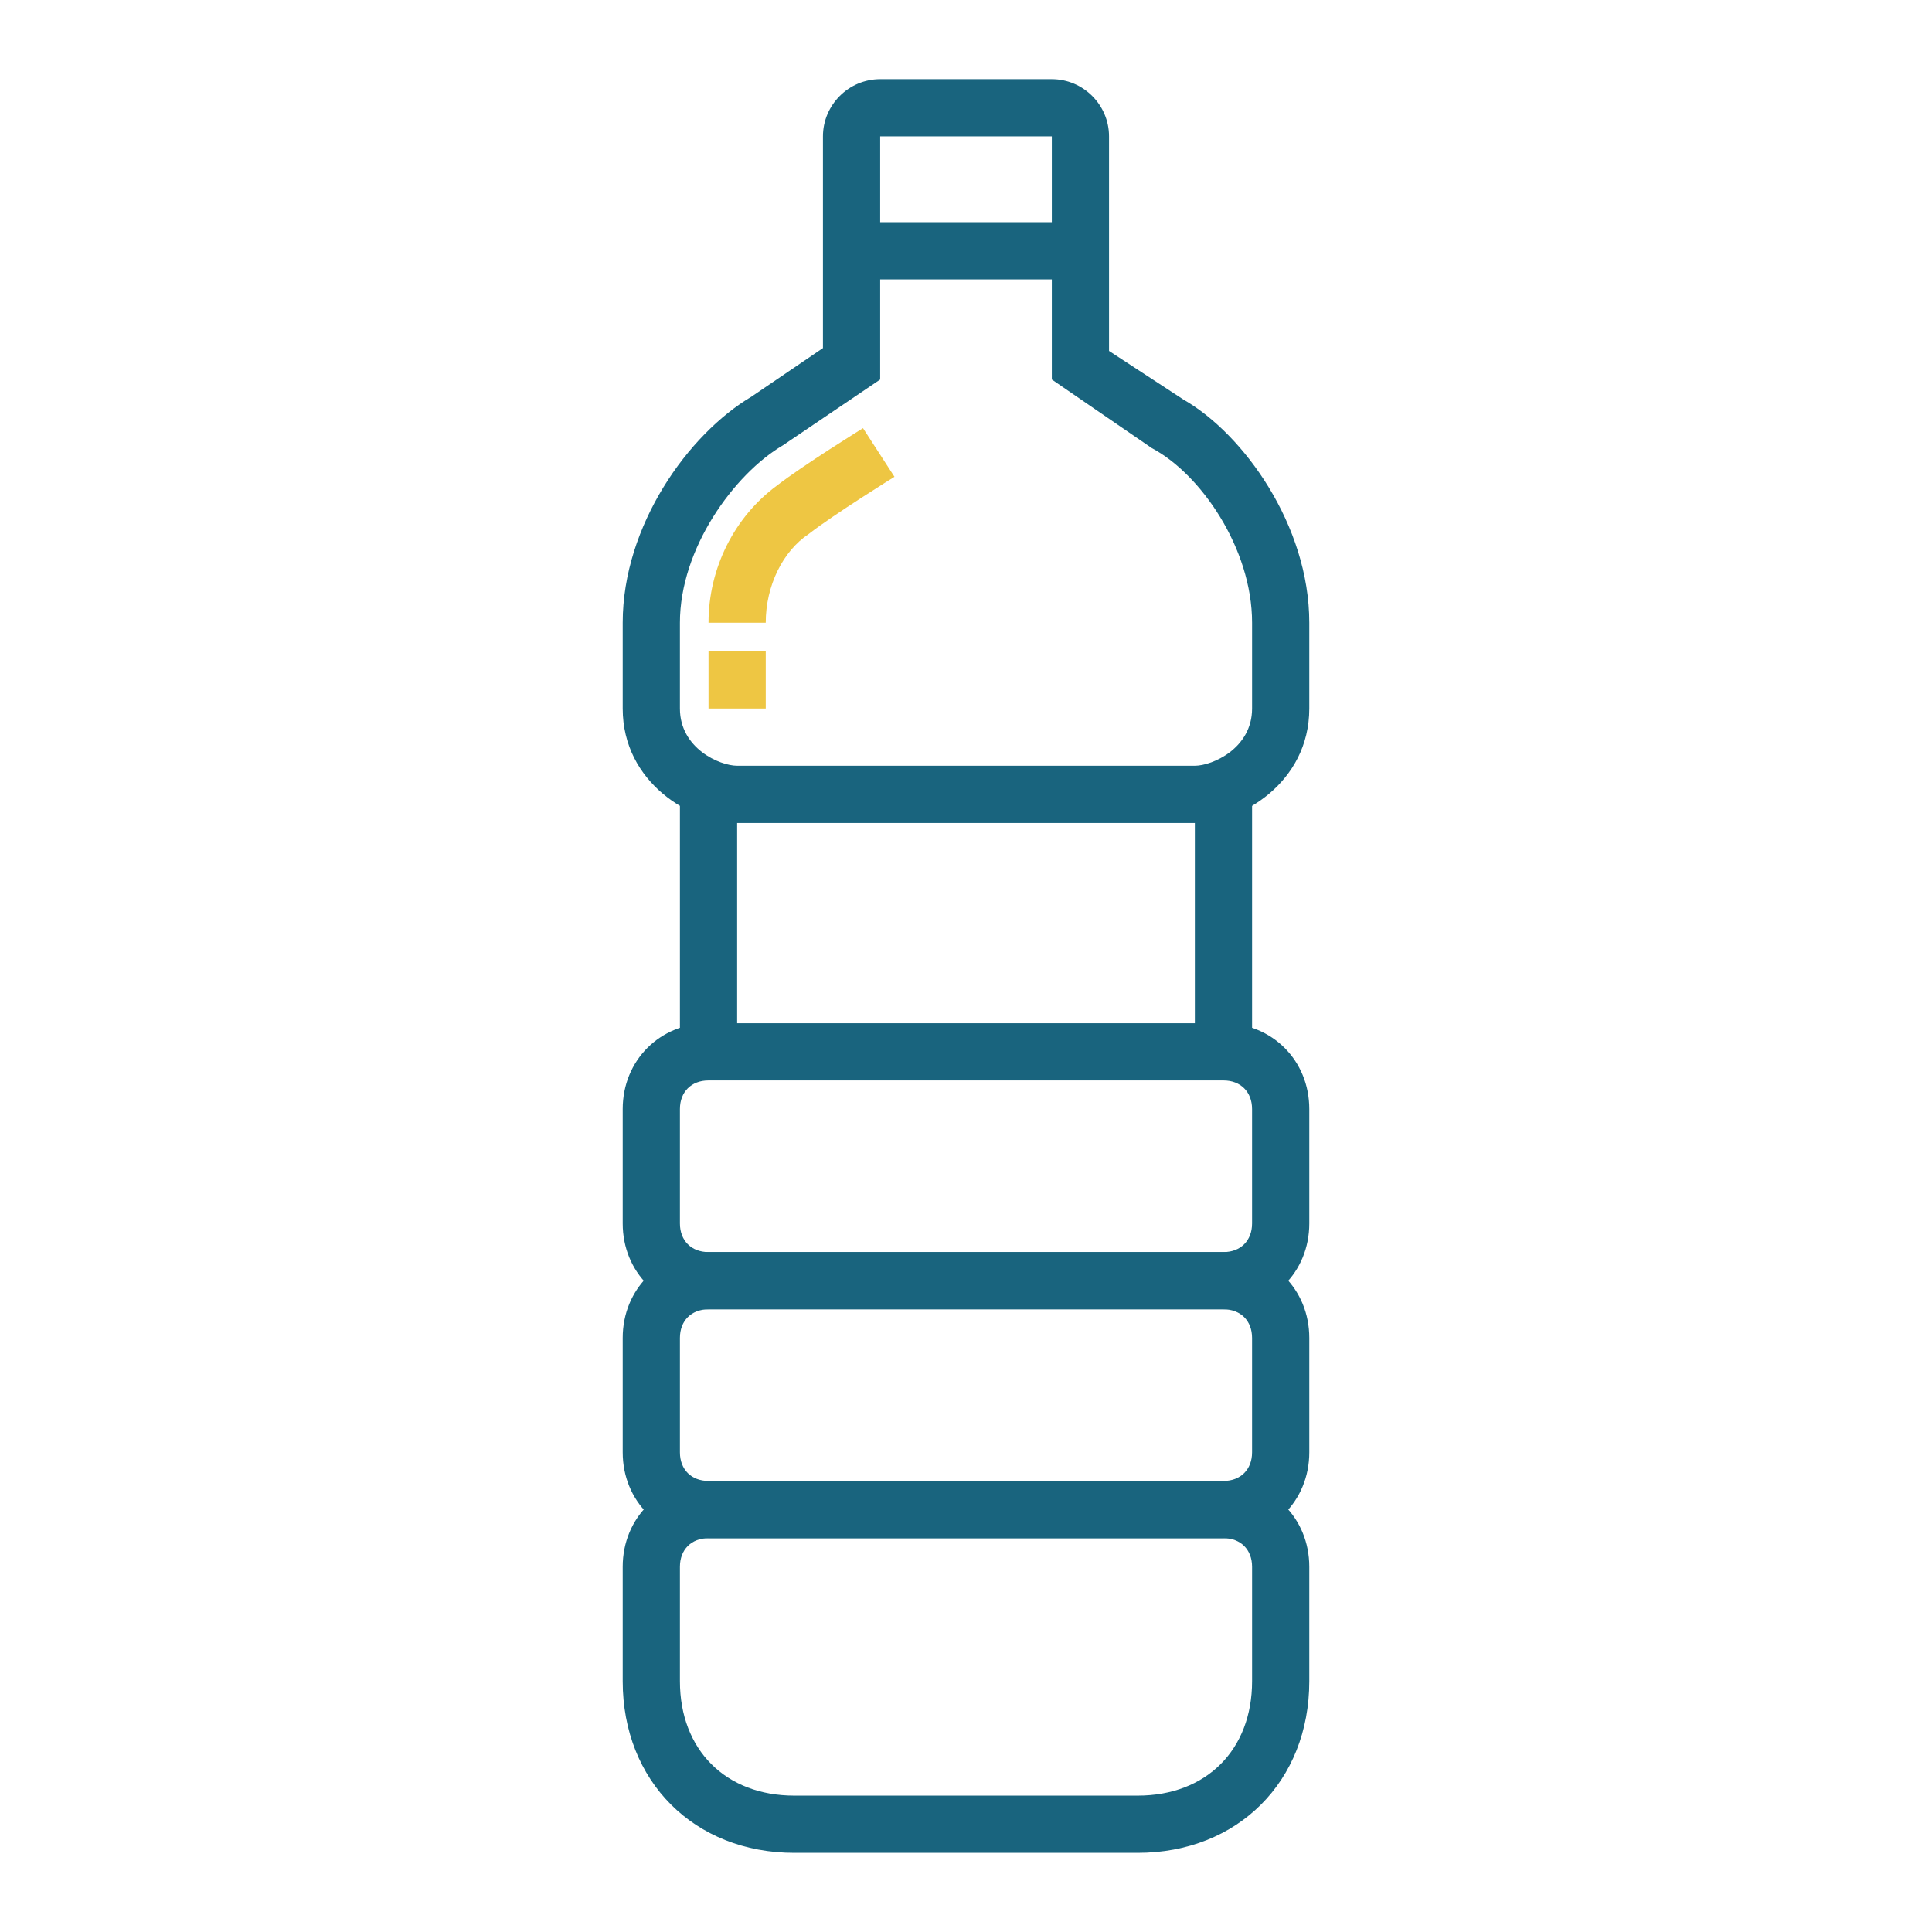 <?xml version="1.0" encoding="utf-8"?>
<!-- Generator: Adobe Illustrator 13.0.0, SVG Export Plug-In . SVG Version: 6.00 Build 14948)  -->
<!DOCTYPE svg PUBLIC "-//W3C//DTD SVG 1.1//EN" "http://www.w3.org/Graphics/SVG/1.1/DTD/svg11.dtd">
<svg version="1.1" id="Layer_1_1_" xmlns="http://www.w3.org/2000/svg" xmlns:xlink="http://www.w3.org/1999/xlink" x="0px" y="0px"
	 width="300px" height="300px" viewBox="800 197.5 300 300" enable-background="new 800 197.5 300 300" xml:space="preserve">
<g>
	<g>
		<rect x="932.231" y="232.002" fill="#19647E" width="35.538" height="8.885"/>
	</g>
	<g>
		<path fill="#19647E" d="M989.98,400.807h-79.96c-7.552,0-13.327-5.774-13.327-13.326v-17.77c0-7.552,5.775-13.326,13.327-13.326
			h79.96c7.552,0,13.326,5.774,13.326,13.326v17.77C1003.307,395.032,997.532,400.807,989.98,400.807z M910.02,365.269
			c-2.665,0-4.442,1.777-4.442,4.442v17.77c0,2.665,1.777,4.441,4.442,4.441h79.96c2.665,0,4.441-1.776,4.441-4.441v-17.77
			c0-2.665-1.776-4.442-4.441-4.442H910.02z"/>
	</g>
	<g>
		<rect x="905.578" y="320.847" fill="#19647E" width="8.885" height="39.979"/>
	</g>
	<g>
		<rect x="985.538" y="320.847" fill="#19647E" width="8.884" height="39.979"/>
	</g>
	<g>
		<path fill="#19647E" d="M989.98,436.345h-79.96c-7.552,0-13.327-5.775-13.327-13.327v-17.77c0-7.552,5.775-13.326,13.327-13.326
			h79.96c7.552,0,13.326,5.774,13.326,13.326v17.77C1003.307,430.569,997.532,436.345,989.98,436.345z M910.02,400.807
			c-2.665,0-4.442,1.777-4.442,4.441v17.77c0,2.666,1.777,4.442,4.442,4.442h79.96c2.665,0,4.441-1.777,4.441-4.442v-17.77
			c0-2.664-1.776-4.441-4.441-4.441H910.02z"/>
	</g>
	<g>
		<path fill="#19647E" d="M976.653,485.208h-53.307c-15.548,0-26.653-11.104-26.653-26.652v-17.77
			c0-7.552,5.775-13.326,13.327-13.326h79.96c7.552,0,13.326,5.774,13.326,13.326v17.77
			C1003.307,474.104,992.201,485.208,976.653,485.208z M910.02,436.345c-2.665,0-4.442,1.776-4.442,4.441v17.77
			c0,10.661,7.108,17.769,17.769,17.769h53.307c10.661,0,17.769-7.107,17.769-17.769v-17.77c0-2.665-1.777-4.441-4.441-4.441H910.02
			z"/>
	</g>
	<g>
		<path fill="#19647E" d="M985.538,325.289h-71.076c-7.107,0-17.769-6.219-17.769-17.769v-13.327
			c0-15.104,10.217-29.318,19.989-35.093l11.106-7.552v-32.873c0-4.886,3.998-8.885,8.884-8.885h26.653
			c4.887,0,8.885,3.998,8.885,8.885v33.317l11.55,7.551c9.329,5.331,19.545,19.546,19.545,34.649v13.327
			C1003.307,319.069,992.646,325.289,985.538,325.289z M936.673,218.675v37.759l-15.104,10.217
			c-7.552,4.442-15.992,15.992-15.992,27.542v13.327c0,6.219,6.219,8.884,8.885,8.884h71.076c2.665,0,8.884-2.666,8.884-8.884
			v-13.327c0-11.55-7.996-23.1-15.547-27.098l-15.549-10.662v-37.758H936.673z"/>
	</g>
	<g>
		<path fill="#EEC643" d="M918.904,294.193h-8.885c0-8.44,3.998-16.436,10.662-21.323c3.998-3.11,13.327-8.884,13.327-8.884
			l4.886,7.552c0,0-9.329,5.775-13.326,8.884C921.57,283.087,918.904,288.418,918.904,294.193z"/>
	</g>
	<g>
		<rect x="910.02" y="298.635" fill="#EEC643" width="8.885" height="8.885"/>
	</g>
</g>
</svg>
